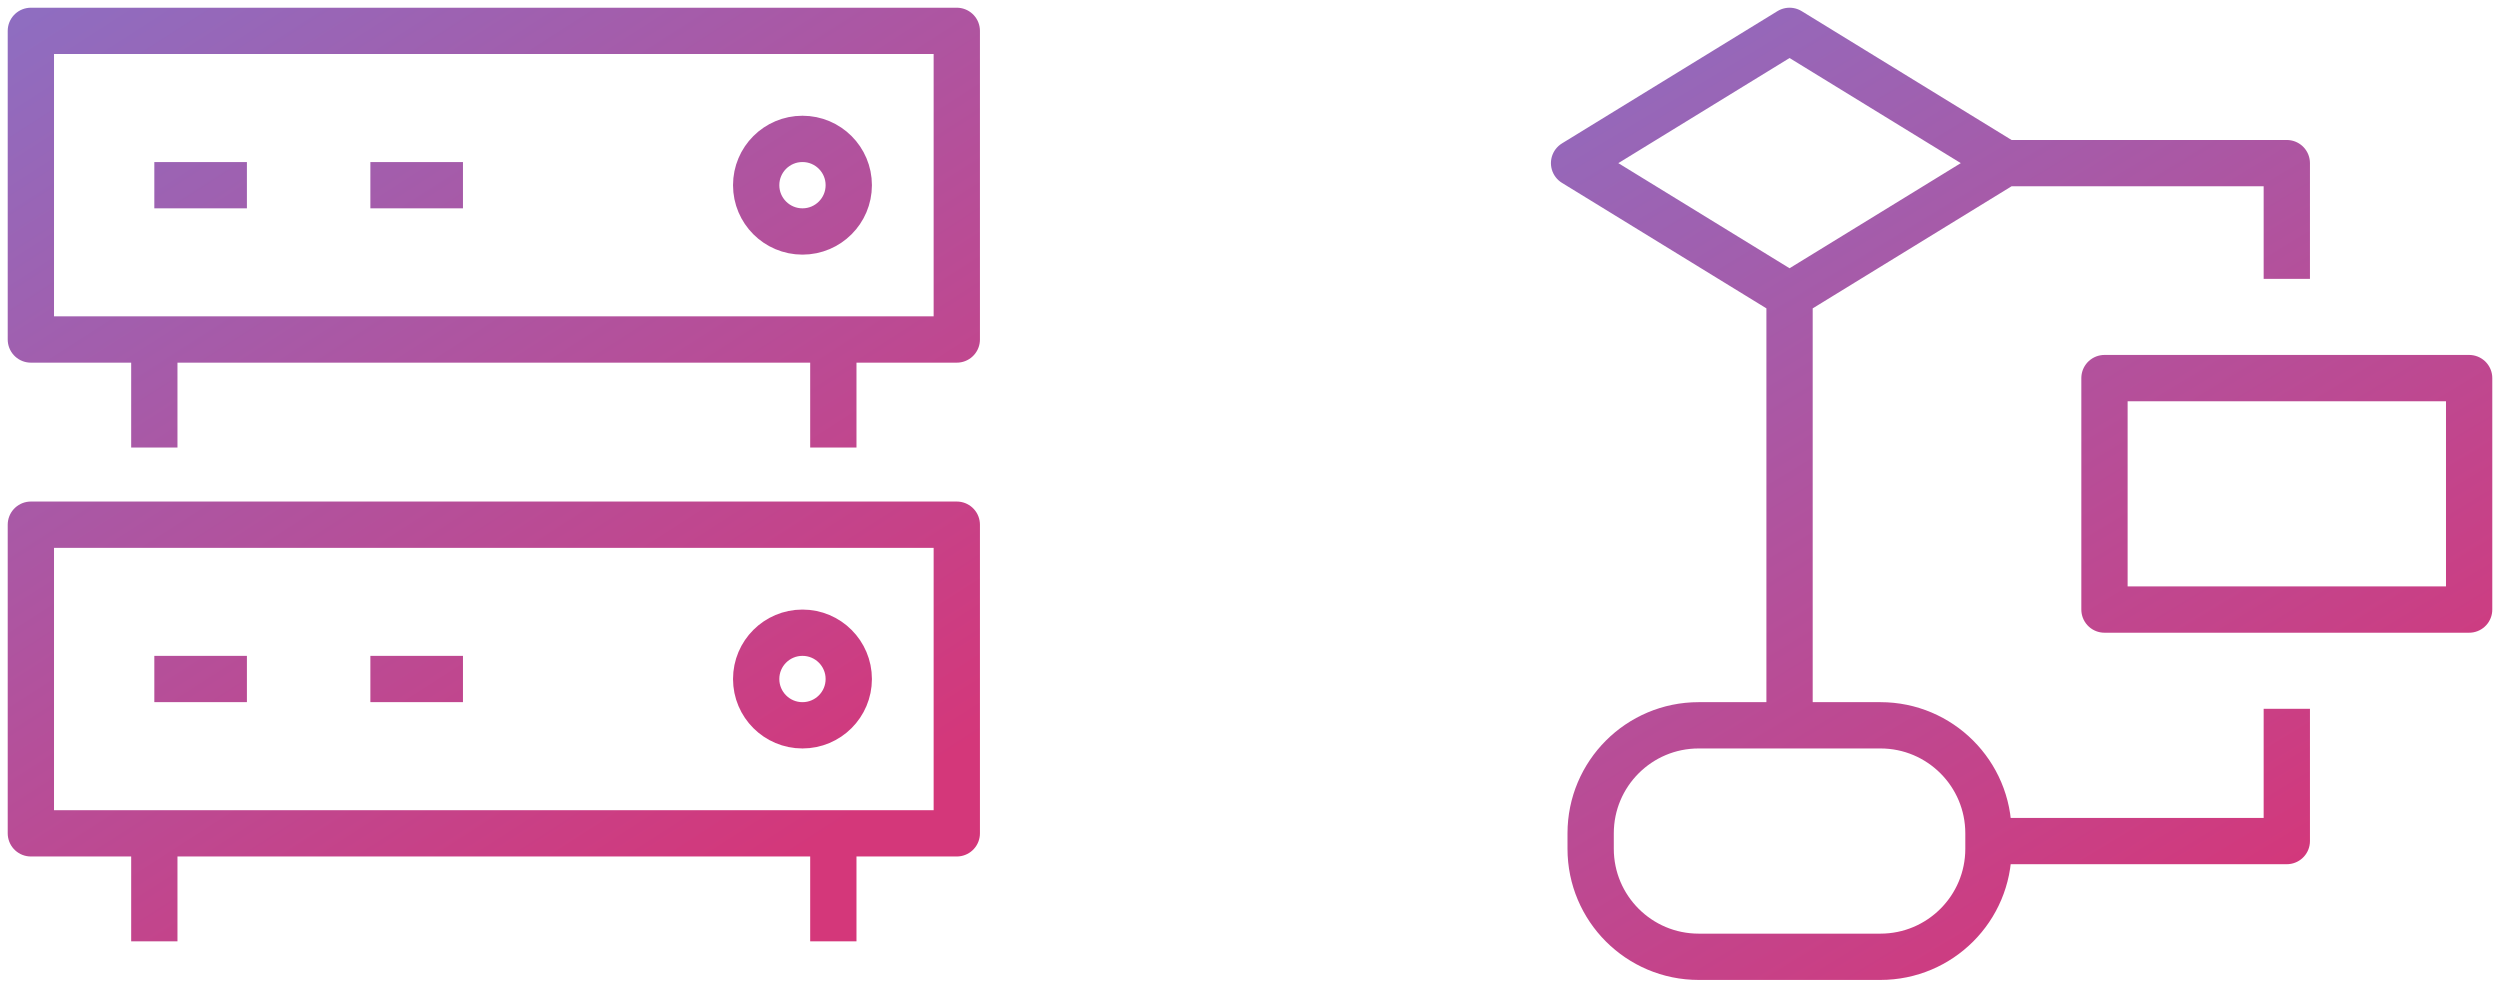 <?xml version="1.0" encoding="UTF-8"?> <svg xmlns="http://www.w3.org/2000/svg" xmlns:xlink="http://www.w3.org/1999/xlink" width="162px" height="64px" viewBox="0 0 162 64" version="1.1"><!-- Generator: Sketch Beta 63 (92418) - https://sketch.com --><title>Group 22</title><desc>Created with Sketch Beta.</desc><defs><linearGradient x1="-49.607%" y1="-100.569%" x2="77.469%" y2="94.263%" id="linearGradient-1"><stop stop-color="#519DFF" offset="0%"></stop><stop stop-color="#D4377A" offset="100%"></stop></linearGradient><linearGradient x1="-43.077%" y1="-105.716%" x2="75.669%" y2="95.776%" id="linearGradient-2"><stop stop-color="#519DFF" offset="0%"></stop><stop stop-color="#D4377A" offset="100%"></stop></linearGradient></defs><g id="2020---Winter" stroke="none" stroke-width="1" fill="none" fill-rule="evenodd" stroke-linejoin="round"><g id="Recon_Homepage_Desktop_Hover" transform="translate(-557, -2454)" stroke-width="3"><g id="People-Copy-4" transform="translate(519, 2416)"><g id="Group-11"><g id="Group-22" transform="translate(40, 40)"><g id="Icon_Server-2" stroke="url(#linearGradient-1)"><path d="M0,0 L60,0 L60,20 L0,20 L0,0 Z M14,10 L8,10 M50,13 C51.657,13 53,11.657 53,10 C53,8.343 51.657,7 50,7 C48.343,7 47,8.343 47,10 C47,11.657 48.343,13 50,13 Z M0,32 L60,32 L60,52 L0,52 L0,32 Z M14,42 L8,42 M28,10 L22,10 M28,42 L22,42 M50,45 C51.657,45 53,43.657 53,42 C53,40.343 51.657,39 50,39 C48.343,39 47,40.343 47,42 C47,43.657 48.343,45 50,45 Z M8,20 L8,27 M8,52 L8,59 M52,20 L52,27 M52,52 L52,59" id="Icon_Server"></path></g><g id="Icon_Workflow-2" transform="translate(100, 0)" stroke="url(#linearGradient-2)"><path d="M0,8.571 L13.963,0 L27.926,8.571 L13.963,17.143 L0,8.571 L0,8.571 Z M34.37,22.5 L58,22.5 L58,37.5 L34.37,37.5 L34.37,22.5 Z M8.074,45 L19.852,45 C23.718,45 26.852,48.134 26.852,52 L26.852,53 C26.852,56.866 23.718,60 19.852,60 L8.074,60 C4.208,60 1.074,56.866 1.074,53 L1.074,52 C1.074,48.134 4.208,45 8.074,45 Z M13.963,17.143 L13.963,45 M27.926,8.571 L46.185,8.571 L46.185,16.071 M26.852,52.5 L46.185,52.5 L46.185,43.929" id="Icon_Workflow"></path></g></g></g></g></g></g></svg> 